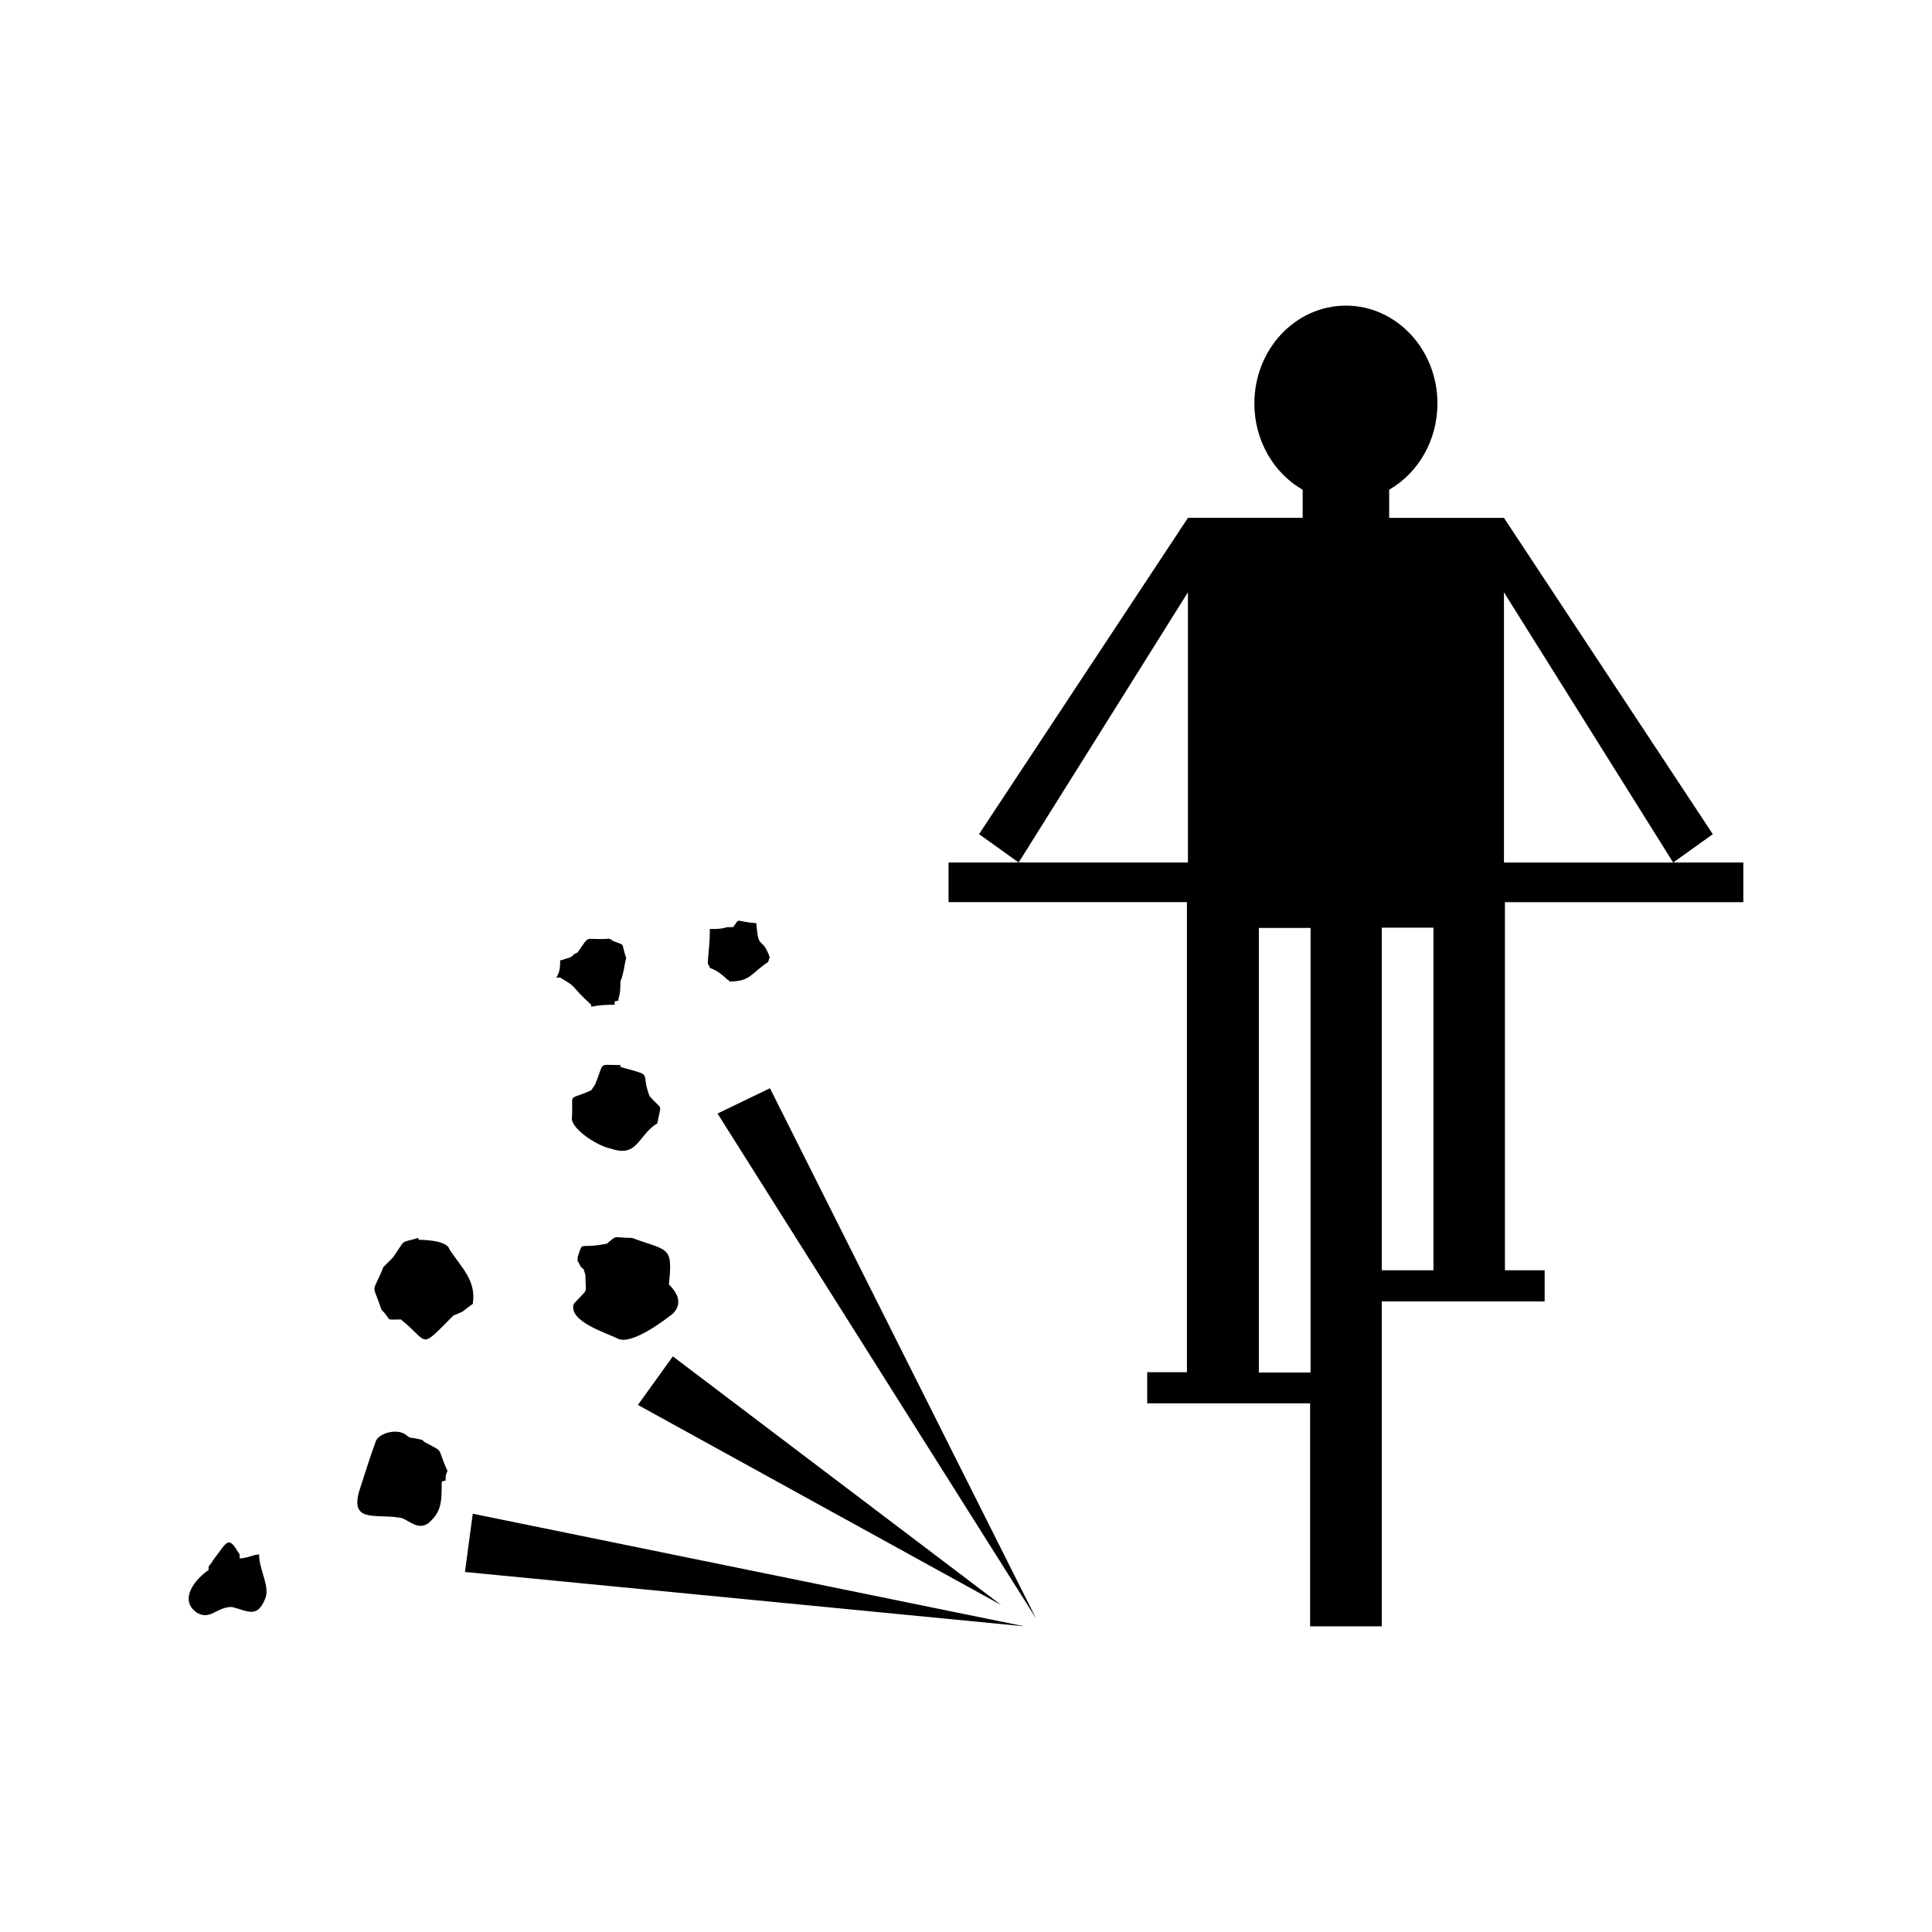 <?xml version="1.0" encoding="UTF-8" standalone="no"?>
<svg xmlns:dc="http://purl.org/dc/elements/1.1/" xmlns:cc="http://creativecommons.org/ns#" xmlns:rdf="http://www.w3.org/1999/02/22-rdf-syntax-ns#" xmlns:svg="http://www.w3.org/2000/svg" xmlns="http://www.w3.org/2000/svg" id="svg4320" xml:space="preserve" enable-background="new 0 0 100 100" viewBox="0 0 512 512" height="512" width="512" y="0px" x="0px" version="1.1"><defs id="defs4348" /><g transform="translate(0,412)" id="Captions" /><g transform="matrix(4.161,0,0,4.161,50.002,99.59)" id="Your_Icon" /><path d="m 366.191,430.996 0,-86.101 43.158,0 0,-8.255 -10.53,0 0,-97.555 63.181,0 0,-10.51 -18.575,0 10.485,-7.51 -55.345,-83.821 -30.419,0 0,-7.464 c 7.606,-4.377 12.79,-12.961 12.79,-22.851 0,-14.316 -10.863,-25.933 -24.257,-25.933 -13.401,0 -24.261,11.608 -24.261,25.933 0,9.89 5.181,18.49 12.807,22.867 l 0,7.44 -30.406,0 -55.358,83.821 10.485,7.51 -18.573,0 0,10.505 63.175,0 0,124.567 -10.526,0 0,8.259 43.171,0 0,59.094 18.964,0 z m 32.374,-274.018 44.848,71.609 -44.848,0 z m -32.374,88.864 13.692,0 0,90.794 -13.692,0 z m -51.376,-17.271 -44.861,0 44.861,-71.609 z m 32.499,135.163 -13.706,0 0,-117.822 13.706,0 z M 190.154,295.1 274.579,428.932 204.043,288.397 Z M 56.822,412.984 c 3.599,-4.635 3.599,-6.17 6.686,-1.032 l 0,1.032 c 2.068,0 3.603,-1.032 5.151,-1.032 0,4.132 3.087,8.742 1.552,11.842 -2.068,5.138 -4.635,3.099 -8.754,2.067 -4.119,0 -5.654,3.599 -9.262,1.536 -5.163,-3.603 0,-9.274 3.071,-11.313 0,-1.032 0,-1.032 0.533,-1.565 l 1.024,-1.535 z m 55.587,-30.889 c 5.671,3.1 3.1,1.032 6.187,7.71 -0.516,1.032 -0.516,1.564 -0.516,2.596 -1.036,0 -1.036,0.504 -1.036,0.504 0,5.138 0,7.734 -3.599,10.834 -3.087,2.039 -5.654,-1.564 -7.71,-1.564 -6.186,-1.032 -13.393,1.564 -10.31,-7.735 1.036,-3.071 2.571,-8.238 4.119,-12.345 0.516,-2.068 5.151,-3.603 7.723,-2.068 2.063,1.565 0.515,0.533 4.634,1.565 l 0.508,0.503 z m -8.234,-48.9 c 3.599,-5.138 1.548,-3.603 6.699,-5.138 l 0,0.499 c 0.503,0 7.722,0 8.238,2.571 3.083,4.664 7.202,8.263 6.17,14.413 -3.603,2.596 -1.535,1.56 -5.138,3.099 -9.274,9.275 -6.183,7.203 -13.909,1.032 -4.635,0 -2.064,0.504 -5.135,-2.571 -2.583,-7.71 -2.583,-3.599 0.5,-11.309 l 2.575,-2.596 z m 50.452,3.1 c -1.019,-0.5 -1.019,-1.561 -1.552,-2.064 l 0,-1.032 c 1.552,-4.639 0,-2.068 7.735,-3.603 3.071,-2.571 1.535,-1.535 6.674,-1.535 9.79,3.599 10.822,2.038 9.79,12.344 1.548,1.536 4.119,4.635 1.032,7.735 -2.584,2.039 -10.822,8.213 -14.425,6.674 -3.071,-1.535 -13.377,-4.635 -11.829,-9.274 4.119,-4.635 3.087,-2.039 3.087,-7.714 l -0.512,-1.531 z m 3.088,-48.901 c 2.583,-6.199 0.532,-5.138 6.702,-5.138 l 0,0.503 c 9.275,2.567 5.135,1.032 7.71,7.71 3.616,4.132 3.1,1.535 2.064,7.231 -5.134,3.071 -5.134,9.245 -12.345,6.674 -3.1,-0.528 -9.79,-4.635 -10.306,-7.735 0.516,-7.709 -1.535,-4.635 5.151,-7.709 l 1.024,-1.536 z m -4.64,-34.991 c 3.604,-5.167 1.552,-3.1 8.239,-3.632 0,0 0.516,0 1.031,0.532 3.604,1.536 2.068,0 3.604,4.606 -0.504,1.565 -0.504,3.599 -1.536,6.2 0,1.535 0,3.099 -0.532,4.635 l 0,0.499 c -1.02,0 -1.02,0 -1.02,1.036 -2.051,0 -3.599,0 -6.182,0.499 l 0,-0.499 c -6.171,-5.671 -3.071,-4.136 -8.23,-7.206 l -1.032,0 c 1.032,-1.565 1.032,-3.071 1.032,-4.635 l 0.52,0 c 1.032,-0.529 2.567,-0.529 3.083,-1.536 l 1.023,-0.499 z m 41.195,-6.707 c 2.068,-2.596 0,-1.564 6.171,-1.032 0.532,7.735 1.551,3.071 3.603,9.245 -0.504,0 0,0 -0.504,1.032 -4.635,3.1 -4.635,5.168 -10.306,5.168 0,-0.504 -0.503,-0.504 -0.503,-0.504 -1.548,-1.564 -3.1,-2.596 -4.635,-3.099 0,0 0,-0.504 -0.516,-1.032 0,-2.068 0.516,-5.168 0.516,-8.238 l 0,-1.032 c 1.535,0 3.087,0 4.635,-0.504 l 1.539,0 z m -71.051,170.891 148.273,14.409 -146.206,-29.849 z m 45.833,-44.265 96.253,53.007 -86.995,-65.88 z" id="path7848" /></svg>